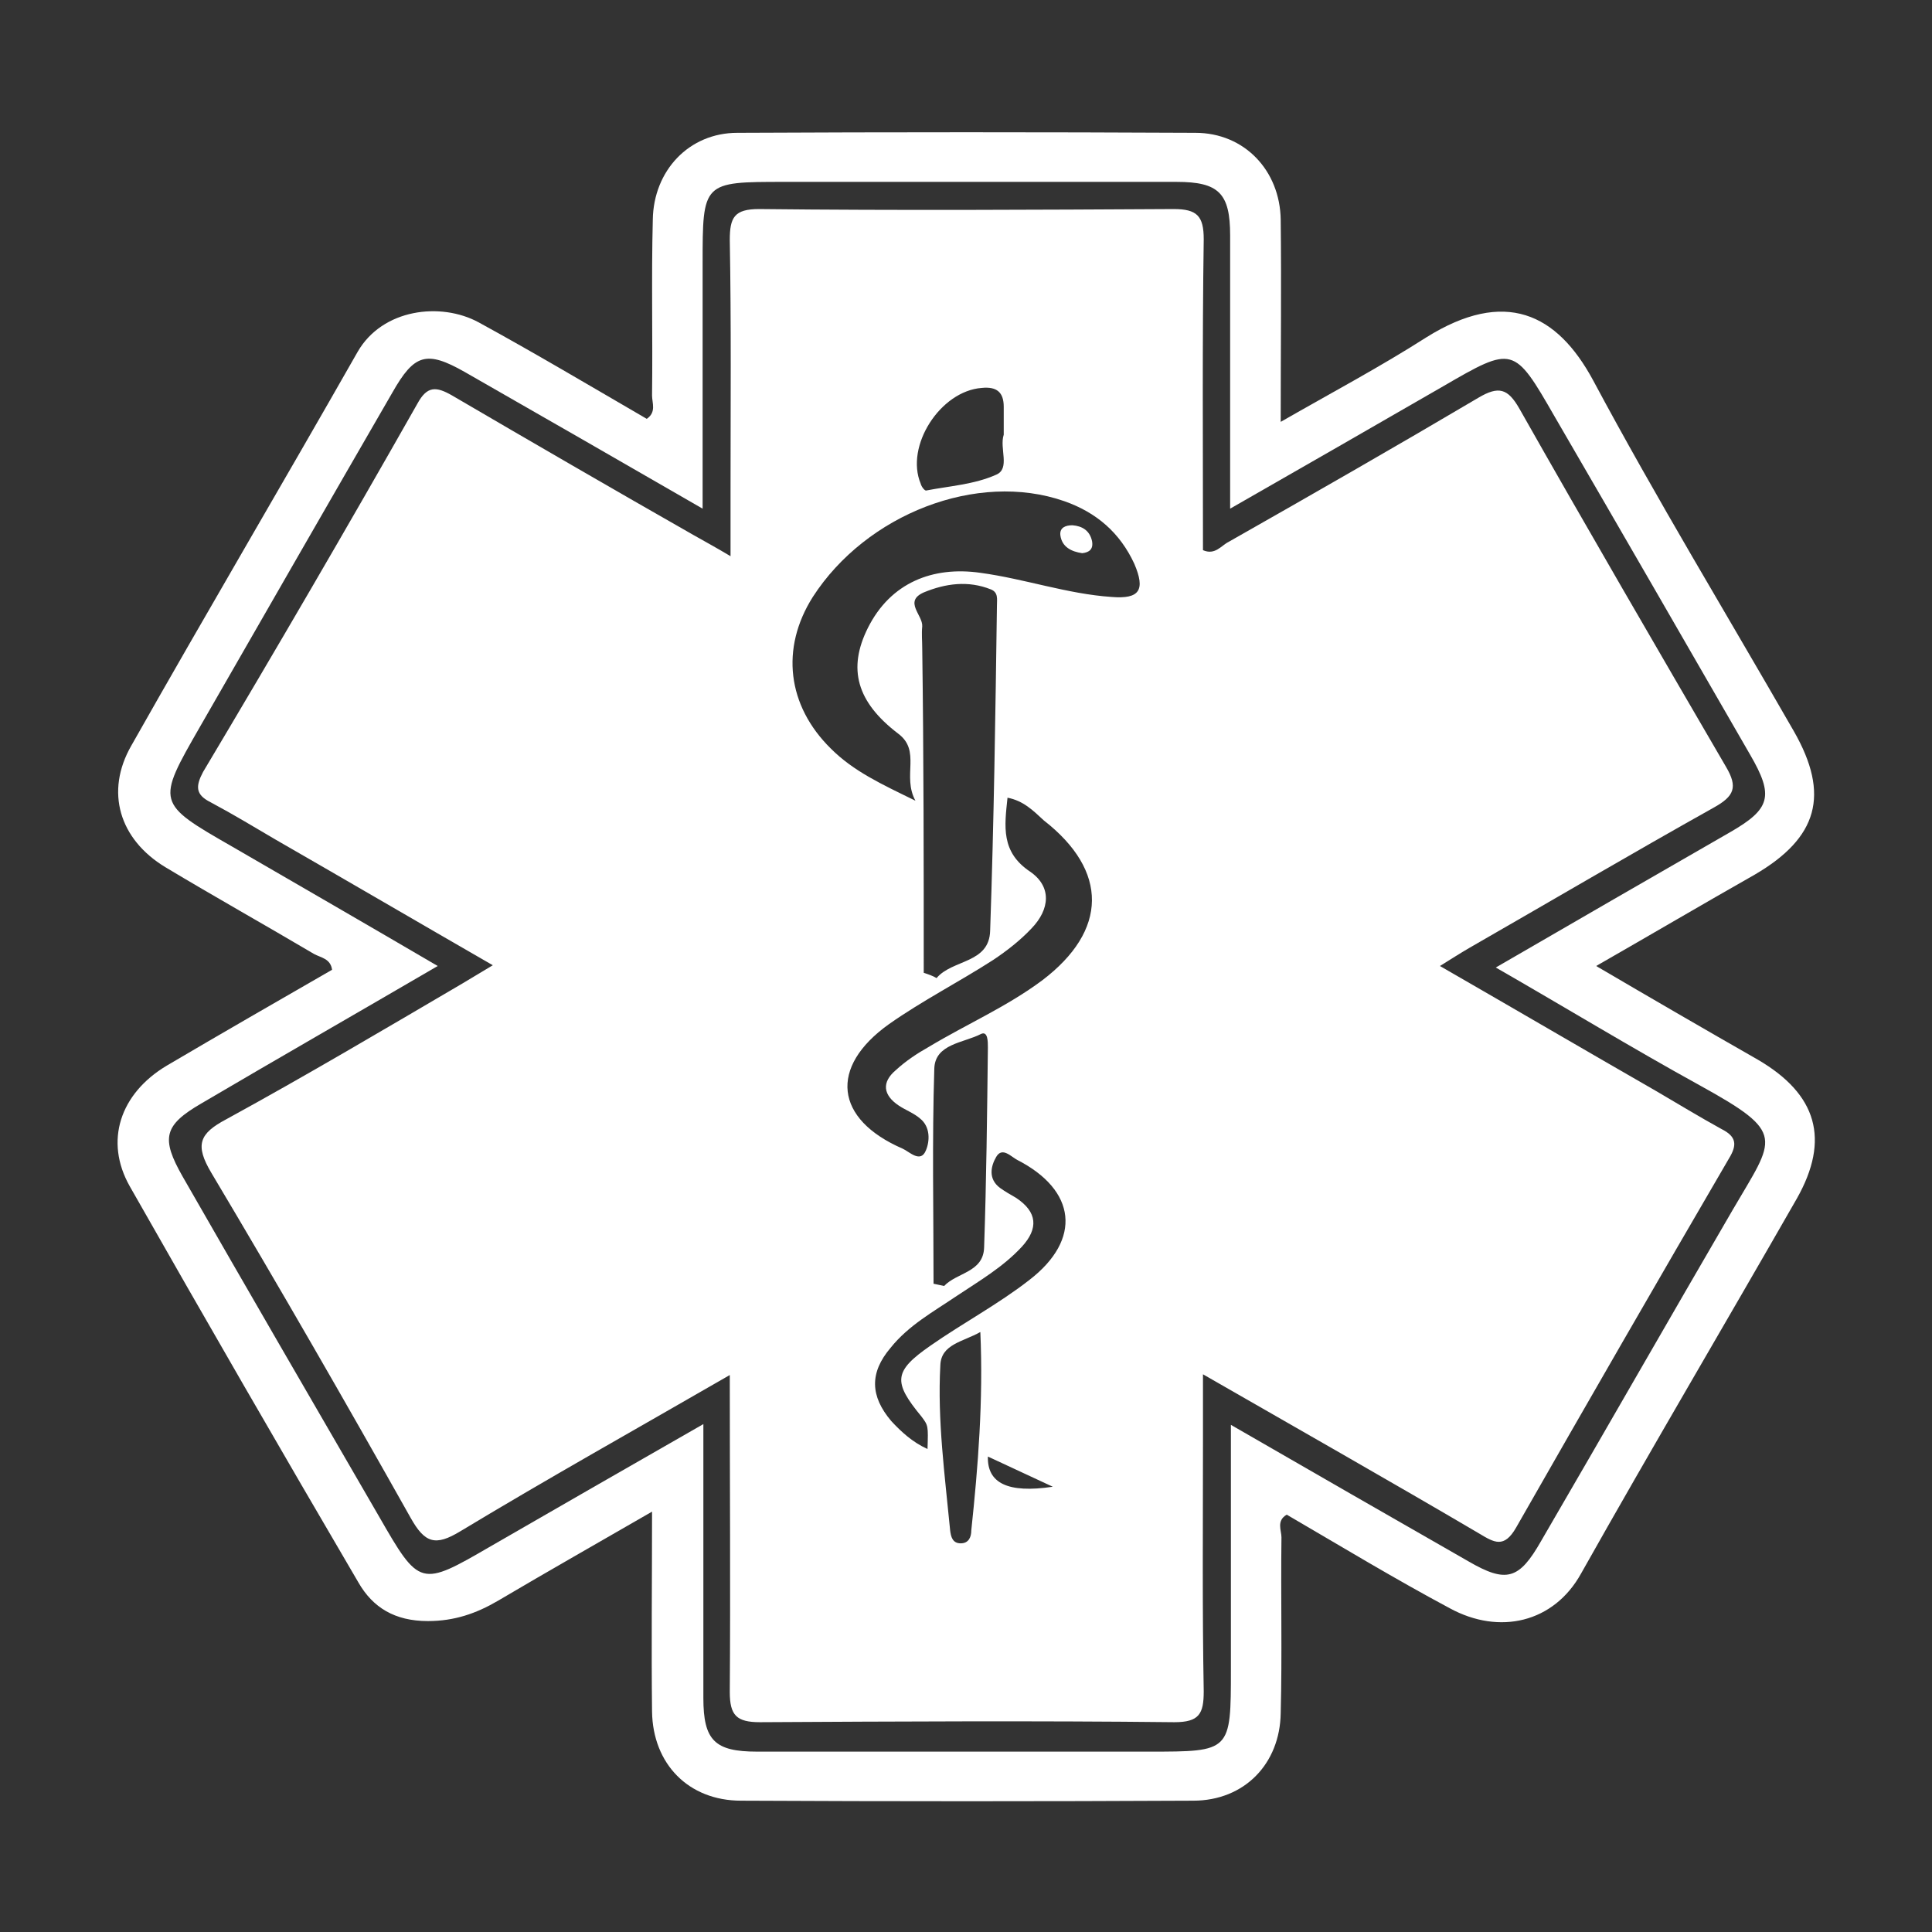 <?xml version="1.0" encoding="utf-8"?>
<!-- Generator: Adobe Illustrator 24.3.0, SVG Export Plug-In . SVG Version: 6.00 Build 0)  -->
<svg version="1.1" id="code_stroke_1_" xmlns="http://www.w3.org/2000/svg" xmlns:xlink="http://www.w3.org/1999/xlink" x="0px"
	 y="0px" viewBox="0 0 256 256" style="enable-background:new 0 0 256 256;" xml:space="preserve">
<rect x="0" y="0" width="256" height="256" fill="#333333" stroke="none"/>
<style type="text/css">
	.st0{fill:#FFFFFF;}
</style>
<g>
	<path class="st0" d="M211.5,128c7.5,4.4,14.4,8.4,21.4,12.4c7.9,4.6,9.6,10.6,5.2,18.4c-9.5,16.6-19.2,33-28.6,49.7
		c-3.6,6.5-10.8,8.2-17.4,4.6c-7.3-3.9-14.4-8.2-21.6-12.4c-1.4,0.8-0.7,2.1-0.7,3c-0.1,7.8,0.1,15.5-0.1,23.3
		c-0.1,6.7-4.8,11.6-11.6,11.6c-20,0.1-39.9,0.1-59.9,0c-7,0-11.7-4.9-11.8-11.8c-0.1-8.6,0-17.2,0-26.5
		c-7.1,4.1-13.8,7.9-20.4,11.8c-2.9,1.7-5.8,2.7-9.3,2.7c-4.4,0-7.3-1.8-9.2-5.1c-10.2-17.4-20.3-34.9-30.3-52.5
		c-3.4-6-1.3-12.3,4.9-16c7.3-4.3,14.6-8.5,21.9-12.7c-0.2-1.5-1.5-1.6-2.4-2.1c-6.6-3.9-13.2-7.6-19.7-11.5c-6.1-3.7-8-10-4.5-16.1
		c9.9-17.5,20.1-34.8,30-52.2c3.3-5.7,11-6.6,16-3.9c7.5,4.1,14.9,8.5,22.3,12.8c1.3-0.9,0.7-2.1,0.7-3.1c0.1-7.8-0.1-15.5,0.1-23.3
		c0.1-6.5,4.8-11.5,11.2-11.5c20.2-0.1,40.5-0.1,60.7,0c6.5,0,11.2,5,11.3,11.5c0.1,8.7,0,17.4,0,26.8c6.8-3.9,13.2-7.3,19.3-11.2
		c10.4-6.5,17.3-3.2,22.1,5.7c8.4,15.7,17.7,31,26.6,46.5c4.8,8.4,3.2,14.1-5.2,19C225.8,119.7,219,123.7,211.5,128z M58,128
		c-10.8,6.3-21.1,12.2-31.3,18.2c-5,2.9-5.4,4.6-2.5,9.7c8.6,15,17.3,30,26,45c5.4,9.4,5.5,9.4,14.8,4c9.2-5.3,18.4-10.6,28.2-16.2
		c0,12.5,0,24.4,0,36.3c0,5.6,1.5,7.1,7.1,7.1c17.3,0,34.7,0,52,0c10.8,0,10.8,0,10.8-10.9c0-10.6,0-21.2,0-32.4
		c10.9,6.3,21.2,12.2,31.5,18.1c5,2.9,6.7,2.4,9.6-2.7c8.5-14.6,16.9-29.3,25.4-43.9c5.6-9.6,7.2-10.1-4.4-16.5
		c-8.9-4.9-17.6-10.2-27-15.6c10.7-6.2,20.9-12.1,31-17.9c5.4-3.1,5.9-4.8,2.7-10.3C223.2,84.9,214.6,70,206,55.2
		c-5.4-9.4-5.5-9.4-14.8-4c-9.2,5.3-18.4,10.6-28.2,16.2c0-12.5,0-24.4,0-36.2c0-5.6-1.5-7.1-7.1-7.1c-17.3,0-34.7,0-52,0
		c-10.8,0-10.8,0-10.8,10.9c0,10.6,0,21.2,0,32.4c-10.9-6.3-21.2-12.2-31.5-18.1c-5.1-2.9-6.7-2.4-9.6,2.7
		c-8.5,14.7-17,29.5-25.5,44.3c-5.8,10.1-5.8,10.1,4.3,15.9C39.6,117.3,48.6,122.5,58,128z"/>
	<path class="st0" d="M96.7,182.2c-12.3,7.1-24.1,13.7-35.7,20.7c-3.3,2-4.7,1.6-6.6-1.8c-8.6-15.3-17.4-30.6-26.4-45.7
		c-2.2-3.7-1.6-5.2,2-7.1c10.6-5.8,20.9-11.9,31.3-18c1.2-0.7,2.3-1.4,4-2.4c-9.9-5.7-19.3-11.2-28.7-16.6c-2.9-1.7-5.7-3.4-8.7-5
		c-2-1-2-2.1-1-4C36.5,86.2,46,69.9,55.3,53.5c1.3-2.4,2.5-2.3,4.6-1.1c10.6,6.2,21.3,12.4,32,18.5c1.4,0.8,2.9,1.6,4.9,2.8
		c0-3.2,0-5.9,0-8.6c0-11.1,0.1-22.2-0.1-33.3c0-3,0.6-4.1,3.9-4.1c18.3,0.2,36.6,0.1,54.9,0c3.1,0,4,0.9,4,4
		c-0.2,13.7-0.1,27.4-0.1,41.2c1.6,0.7,2.4-0.6,3.4-1.1c11.1-6.3,22.1-12.6,33.1-19.1c2.7-1.6,3.9-1.2,5.4,1.4
		c9,15.9,18.2,31.7,27.4,47.5c1.6,2.7,1.1,3.9-1.6,5.4c-10.9,6.1-21.6,12.4-32.4,18.6c-1.2,0.7-2.3,1.4-3.9,2.4
		c9.9,5.7,19.3,11.2,28.7,16.6c2.9,1.7,5.7,3.4,8.6,5c2,1,2.1,2.1,1,3.9c-9.5,16.3-18.9,32.6-28.2,48.9c-1.6,2.8-2.9,2-4.9,0.8
		c-11.9-7-23.9-13.8-36.6-21.1c0,3.3,0,6,0,8.7c0,11.1-0.1,22.2,0.1,33.3c0,3-0.6,4.1-3.9,4.1c-18.3-0.2-36.6-0.1-54.9,0
		c-3.1,0-4-0.9-4-4C96.8,210.5,96.7,196.8,96.7,182.2z M121.3,106.1c-1.8-3.3,0.8-6.6-2.3-8.9c-5.5-4.2-6.7-8.6-4-14
		c3-6,8.6-8.2,14.9-7.3c5.9,0.8,11.5,2.8,17.4,3.2c3.7,0.3,4.5-0.9,3-4.4c-1.9-4.1-5-6.8-9.3-8.3c-11.5-4-26.2,1.7-33.3,12.7
		c-4.3,6.8-3.4,14.4,2.4,20.1C113.1,102.2,116.8,103.9,121.3,106.1z M122.4,128.9c0.6,0.2,1.2,0.4,1.7,0.7c2.1-2.5,7-1.9,7.1-6.3
		c0.5-14.4,0.7-28.8,0.9-43.1c0-0.8,0.2-1.7-0.8-2.1c-3-1.2-6-0.8-8.9,0.4c-2.7,1.2-0.1,3-0.2,4.5c-0.1,1,0,1.9,0,2.9
		C122.4,100.2,122.4,114.6,122.4,128.9z M133.5,105.7c-0.4,3.8-0.9,7.2,3,9.8c2.9,2,2.6,5,0.2,7.5c-1.5,1.6-3.3,3-5.1,4.2
		c-4.5,2.9-9.4,5.4-13.8,8.5c-8,5.7-7.2,12.6,1.8,16.5c0.9,0.4,2.4,2,3.1,0.2c0.5-1.2,0.6-3.1-0.8-4.2c-0.8-0.7-1.9-1.1-2.8-1.7
		c-2.1-1.4-2.3-3.1-0.4-4.7c1.3-1.2,2.8-2.2,4.4-3.1c5-3,10.3-5.3,15-8.8c8.7-6.6,8.8-14.5,0.2-21.2
		C136.9,107.4,135.6,106.1,133.5,105.7z M123.7,170.1c0.5,0.1,0.9,0.2,1.4,0.3c1.7-1.8,5.2-1.8,5.3-5.1c0.3-8.8,0.4-17.7,0.5-26.5
		c0-0.8,0-2.2-0.9-1.8c-2.3,1.2-6.1,1.3-6.2,4.6C123.5,151.1,123.7,160.6,123.7,170.1z M122.9,192c0.1-3.1,0.1-3.1-0.8-4.3
		c-3.8-4.6-3.7-6,1.2-9.4c4.3-3,9-5.5,13.1-8.7c7-5.4,6.2-11.9-1.6-15.9c-0.8-0.4-2-1.8-2.8-0.4c-0.7,1.2-1.1,2.9,0.5,4.1
		c0.7,0.5,1.4,0.9,2.1,1.3c2.9,1.9,3,4.1,0.8,6.5c-2.5,2.7-5.6,4.5-8.6,6.5c-3.1,2.1-6.4,3.9-8.8,6.9c-2.8,3.3-2.7,6.4,0.1,9.7
		C119.4,189.7,120.9,191.1,122.9,192z M133,57.6c0-1.2,0-2.5,0-3.7c0-1.9-0.9-2.7-2.9-2.5c-5.5,0.4-10.2,7.7-8.1,12.7
		c0.1,0.4,0.5,0.9,0.7,0.9c3.1-0.6,6.4-0.8,9.3-2.1C133.9,62.1,132.4,59.4,133,57.6z M129.9,176.5c-2.3,1.3-5.2,1.6-5.3,4.4
		c-0.4,7.3,0.6,14.6,1.3,21.9c0.1,0.8,0.3,1.7,1.4,1.7c1.1,0,1.4-0.9,1.4-1.7C129.6,194.3,130.3,185.6,129.9,176.5z M139.5,197
		c-2.8-1.3-5.6-2.6-8.6-4C130.8,196.5,133.5,197.9,139.5,197z"/>
	<path class="st0" d="M143.4,73.3c-1.4-0.2-2.7-0.8-2.9-2.4c-0.1-1,0.7-1.3,1.6-1.3c1.3,0.1,2.3,0.7,2.6,2.1
		C144.9,72.8,144.3,73.2,143.4,73.3z"/>
</g>
</svg>
